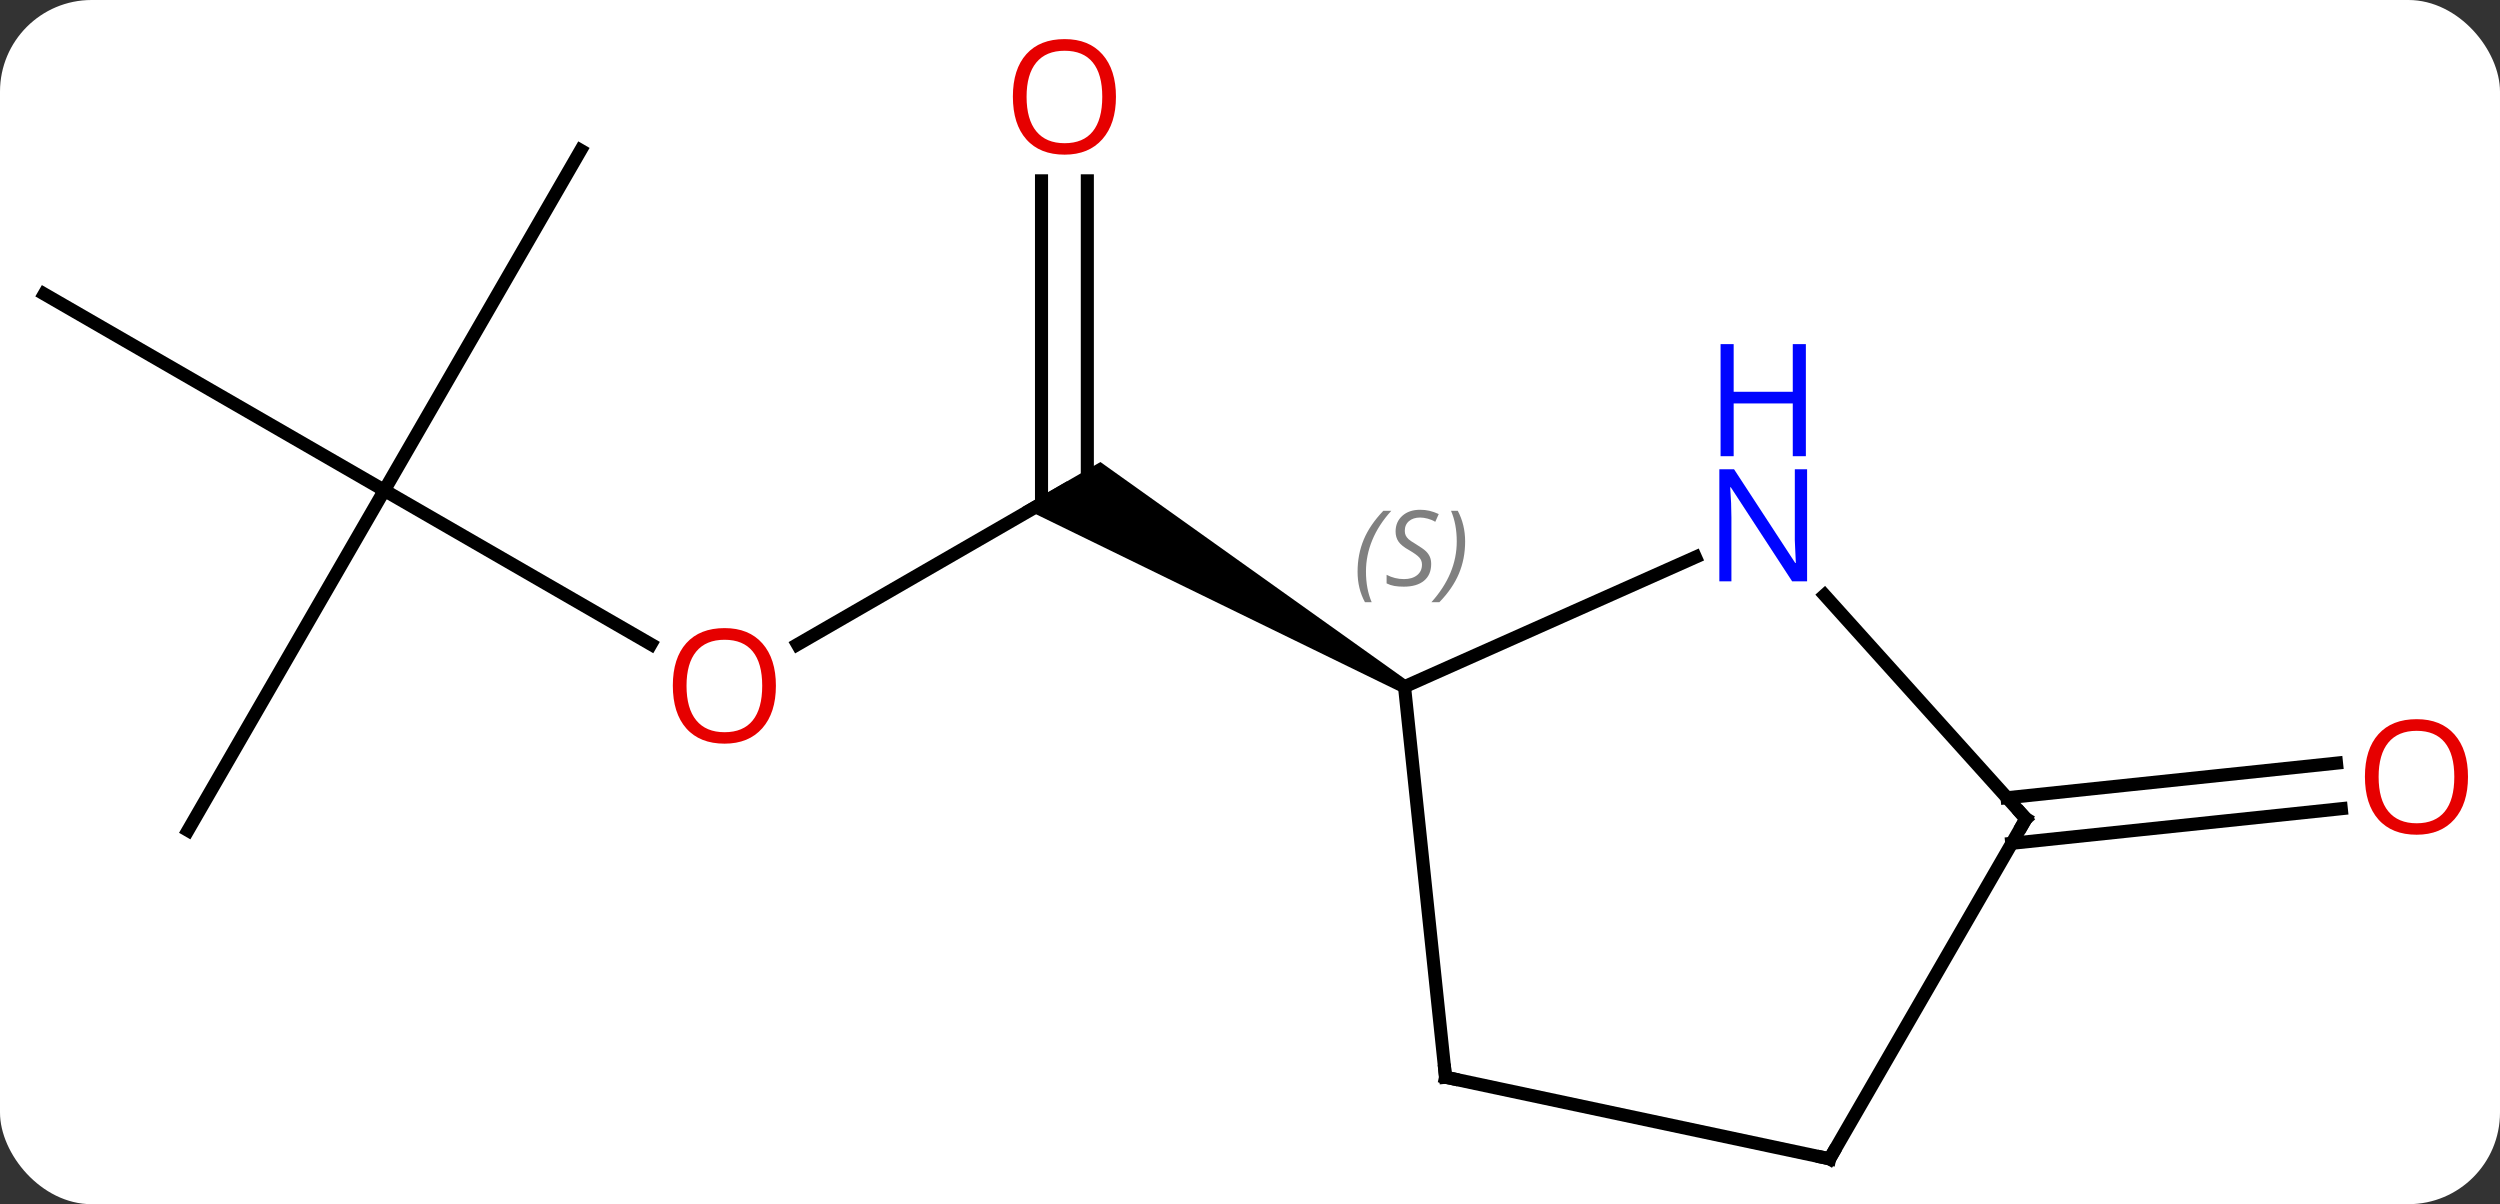 <svg width="191" viewBox="0 0 191 92" style="fill-opacity:1; color-rendering:auto; color-interpolation:auto; text-rendering:auto; stroke:black; stroke-linecap:square; stroke-miterlimit:10; shape-rendering:auto; stroke-opacity:1; fill:black; stroke-dasharray:none; font-weight:normal; stroke-width:1; font-family:'Open Sans'; font-style:normal; stroke-linejoin:miter; font-size:12; stroke-dashoffset:0; image-rendering:auto;" height="92" class="cas-substance-image" xmlns:xlink="http://www.w3.org/1999/xlink" xmlns="http://www.w3.org/2000/svg"><rect x="0" y="0" width="191" height="92" fill="#333333" stroke="none"/><svg class="cas-substance-single-component"><rect y="0" x="0" width="191" stroke="none" ry="7" rx="7" height="92" fill="white" class="cas-substance-group"/><svg y="0" x="0" width="191" viewBox="0 0 191 92" style="fill:black;" height="92" class="cas-substance-single-component-image"><svg><g><g transform="translate(94,48)" style="text-rendering:geometricPrecision; color-rendering:optimizeQuality; color-interpolation:linearRGB; stroke-linecap:butt; image-rendering:optimizeQuality;"><line y2="1.238" y1="-10.536" x2="-33.071" x1="-12.678" style="fill:none;"/><line y2="-34.184" y1="-10.536" x2="-10.928" x1="-10.928" style="fill:none;"/><line y2="-34.184" y1="-9.526" x2="-14.428" x1="-14.428" style="fill:none;"/><path style="stroke:none;" d="M13.555 4.031 L13.055 4.897 L-15.928 -9.237 L-9.928 -12.701 Z"/><line y2="-10.536" y1="1.223" x2="-64.638" x1="-44.272" style="fill:none;"/><line y2="15.444" y1="-10.536" x2="-79.638" x1="-64.638" style="fill:none;"/><line y2="-25.536" y1="-10.536" x2="-90.618" x1="-64.638" style="fill:none;"/><line y2="-36.516" y1="-10.536" x2="-49.638" x1="-64.638" style="fill:none;"/><line y2="12.948" y1="10.303" x2="59.336" x1="84.509" style="fill:none;"/><line y2="16.429" y1="13.784" x2="59.701" x1="84.874" style="fill:none;"/><line y2="34.299" y1="4.464" x2="16.44" x1="13.305" style="fill:none;"/><line y2="-5.434" y1="4.464" x2="35.531" x1="13.305" style="fill:none;"/><line y2="40.536" y1="34.299" x2="45.783" x1="16.44" style="fill:none;"/><line y2="14.556" y1="-2.531" x2="60.783" x1="45.4" style="fill:none;"/><line y2="14.556" y1="40.536" x2="60.783" x1="45.783" style="fill:none;"/></g><g transform="translate(94,48)" style="fill:rgb(230,0,0); text-rendering:geometricPrecision; color-rendering:optimizeQuality; image-rendering:optimizeQuality; font-family:'Open Sans'; stroke:rgb(230,0,0); color-interpolation:linearRGB;"><path style="stroke:none;" d="M-34.721 4.394 Q-34.721 6.456 -35.76 7.636 Q-36.799 8.816 -38.642 8.816 Q-40.533 8.816 -41.564 7.652 Q-42.596 6.487 -42.596 4.378 Q-42.596 2.284 -41.564 1.136 Q-40.533 -0.013 -38.642 -0.013 Q-36.783 -0.013 -35.752 1.159 Q-34.721 2.331 -34.721 4.394 ZM-41.549 4.394 Q-41.549 6.128 -40.806 7.034 Q-40.064 7.941 -38.642 7.941 Q-37.221 7.941 -36.494 7.042 Q-35.767 6.144 -35.767 4.394 Q-35.767 2.659 -36.494 1.769 Q-37.221 0.878 -38.642 0.878 Q-40.064 0.878 -40.806 1.776 Q-41.549 2.675 -41.549 4.394 Z"/><path style="stroke:none;" d="M-8.741 -40.606 Q-8.741 -38.544 -9.78 -37.364 Q-10.819 -36.184 -12.662 -36.184 Q-14.553 -36.184 -15.584 -37.349 Q-16.616 -38.513 -16.616 -40.622 Q-16.616 -42.716 -15.584 -43.864 Q-14.553 -45.013 -12.662 -45.013 Q-10.803 -45.013 -9.772 -43.841 Q-8.741 -42.669 -8.741 -40.606 ZM-15.569 -40.606 Q-15.569 -38.872 -14.826 -37.966 Q-14.084 -37.059 -12.662 -37.059 Q-11.241 -37.059 -10.514 -37.958 Q-9.787 -38.856 -9.787 -40.606 Q-9.787 -42.341 -10.514 -43.231 Q-11.241 -44.122 -12.662 -44.122 Q-14.084 -44.122 -14.826 -43.224 Q-15.569 -42.325 -15.569 -40.606 Z"/><path style="stroke:none;" d="M94.555 11.351 Q94.555 13.413 93.516 14.593 Q92.477 15.773 90.634 15.773 Q88.743 15.773 87.712 14.608 Q86.68 13.444 86.68 11.335 Q86.68 9.241 87.712 8.093 Q88.743 6.944 90.634 6.944 Q92.493 6.944 93.524 8.116 Q94.555 9.288 94.555 11.351 ZM87.727 11.351 Q87.727 13.085 88.47 13.991 Q89.212 14.898 90.634 14.898 Q92.055 14.898 92.782 13.999 Q93.509 13.101 93.509 11.351 Q93.509 9.616 92.782 8.726 Q92.055 7.835 90.634 7.835 Q89.212 7.835 88.47 8.733 Q87.727 9.632 87.727 11.351 Z"/></g><g transform="translate(94,48)" style="font-size:8.4px; fill:gray; text-rendering:geometricPrecision; image-rendering:optimizeQuality; color-rendering:optimizeQuality; font-family:'Open Sans'; font-style:italic; stroke:gray; color-interpolation:linearRGB;"><path style="stroke:none;" d="M9.719 -4.319 Q9.719 -5.647 10.188 -6.772 Q10.657 -7.897 11.688 -8.976 L12.297 -8.976 Q11.329 -7.913 10.844 -6.741 Q10.36 -5.569 10.36 -4.335 Q10.36 -3.007 10.797 -1.991 L10.282 -1.991 Q9.719 -3.022 9.719 -4.319 ZM15.342 -4.913 Q15.342 -4.085 14.795 -3.632 Q14.248 -3.179 13.248 -3.179 Q12.842 -3.179 12.529 -3.233 Q12.217 -3.288 11.936 -3.429 L11.936 -4.085 Q12.561 -3.757 13.264 -3.757 Q13.889 -3.757 14.264 -4.054 Q14.639 -4.351 14.639 -4.866 Q14.639 -5.179 14.436 -5.405 Q14.232 -5.632 13.67 -5.96 Q13.076 -6.288 12.85 -6.616 Q12.623 -6.944 12.623 -7.397 Q12.623 -8.132 13.139 -8.593 Q13.654 -9.054 14.498 -9.054 Q14.873 -9.054 15.209 -8.976 Q15.545 -8.897 15.92 -8.726 L15.654 -8.132 Q15.404 -8.288 15.084 -8.374 Q14.764 -8.46 14.498 -8.46 Q13.967 -8.46 13.646 -8.186 Q13.326 -7.913 13.326 -7.444 Q13.326 -7.241 13.396 -7.093 Q13.467 -6.944 13.607 -6.811 Q13.748 -6.679 14.17 -6.429 Q14.732 -6.085 14.936 -5.889 Q15.139 -5.694 15.24 -5.46 Q15.342 -5.226 15.342 -4.913 ZM17.936 -6.632 Q17.936 -5.304 17.46 -4.171 Q16.983 -3.038 15.968 -1.991 L15.358 -1.991 Q17.296 -4.147 17.296 -6.632 Q17.296 -7.96 16.858 -8.976 L17.374 -8.976 Q17.936 -7.913 17.936 -6.632 Z"/></g><g transform="translate(94,48)" style="stroke-linecap:butt; font-size:8.4px; text-rendering:geometricPrecision; image-rendering:optimizeQuality; color-rendering:optimizeQuality; font-family:'Open Sans'; font-style:italic; color-interpolation:linearRGB; stroke-miterlimit:5;"><path style="fill:none;" d="M16.388 33.802 L16.44 34.299 L16.929 34.403"/></g><g transform="translate(94,48)" style="stroke-linecap:butt; fill:rgb(0,5,255); text-rendering:geometricPrecision; color-rendering:optimizeQuality; image-rendering:optimizeQuality; font-family:'Open Sans'; stroke:rgb(0,5,255); color-interpolation:linearRGB; stroke-miterlimit:5;"><path style="stroke:none;" d="M44.062 -3.584 L42.921 -3.584 L38.233 -10.771 L38.187 -10.771 Q38.28 -9.506 38.28 -8.459 L38.28 -3.584 L37.358 -3.584 L37.358 -12.146 L38.483 -12.146 L43.155 -4.99 L43.202 -4.99 Q43.202 -5.146 43.155 -6.006 Q43.108 -6.865 43.124 -7.24 L43.124 -12.146 L44.062 -12.146 L44.062 -3.584 Z"/><path style="stroke:none;" d="M43.968 -13.146 L42.968 -13.146 L42.968 -17.177 L38.452 -17.177 L38.452 -13.146 L37.452 -13.146 L37.452 -21.709 L38.452 -21.709 L38.452 -18.068 L42.968 -18.068 L42.968 -21.709 L43.968 -21.709 L43.968 -13.146 Z"/><path style="fill:none; stroke:black;" d="M45.294 40.432 L45.783 40.536 L46.033 40.103"/><path style="fill:none; stroke:black;" d="M60.449 14.184 L60.783 14.556 L60.533 14.989"/></g></g></svg></svg></svg></svg>